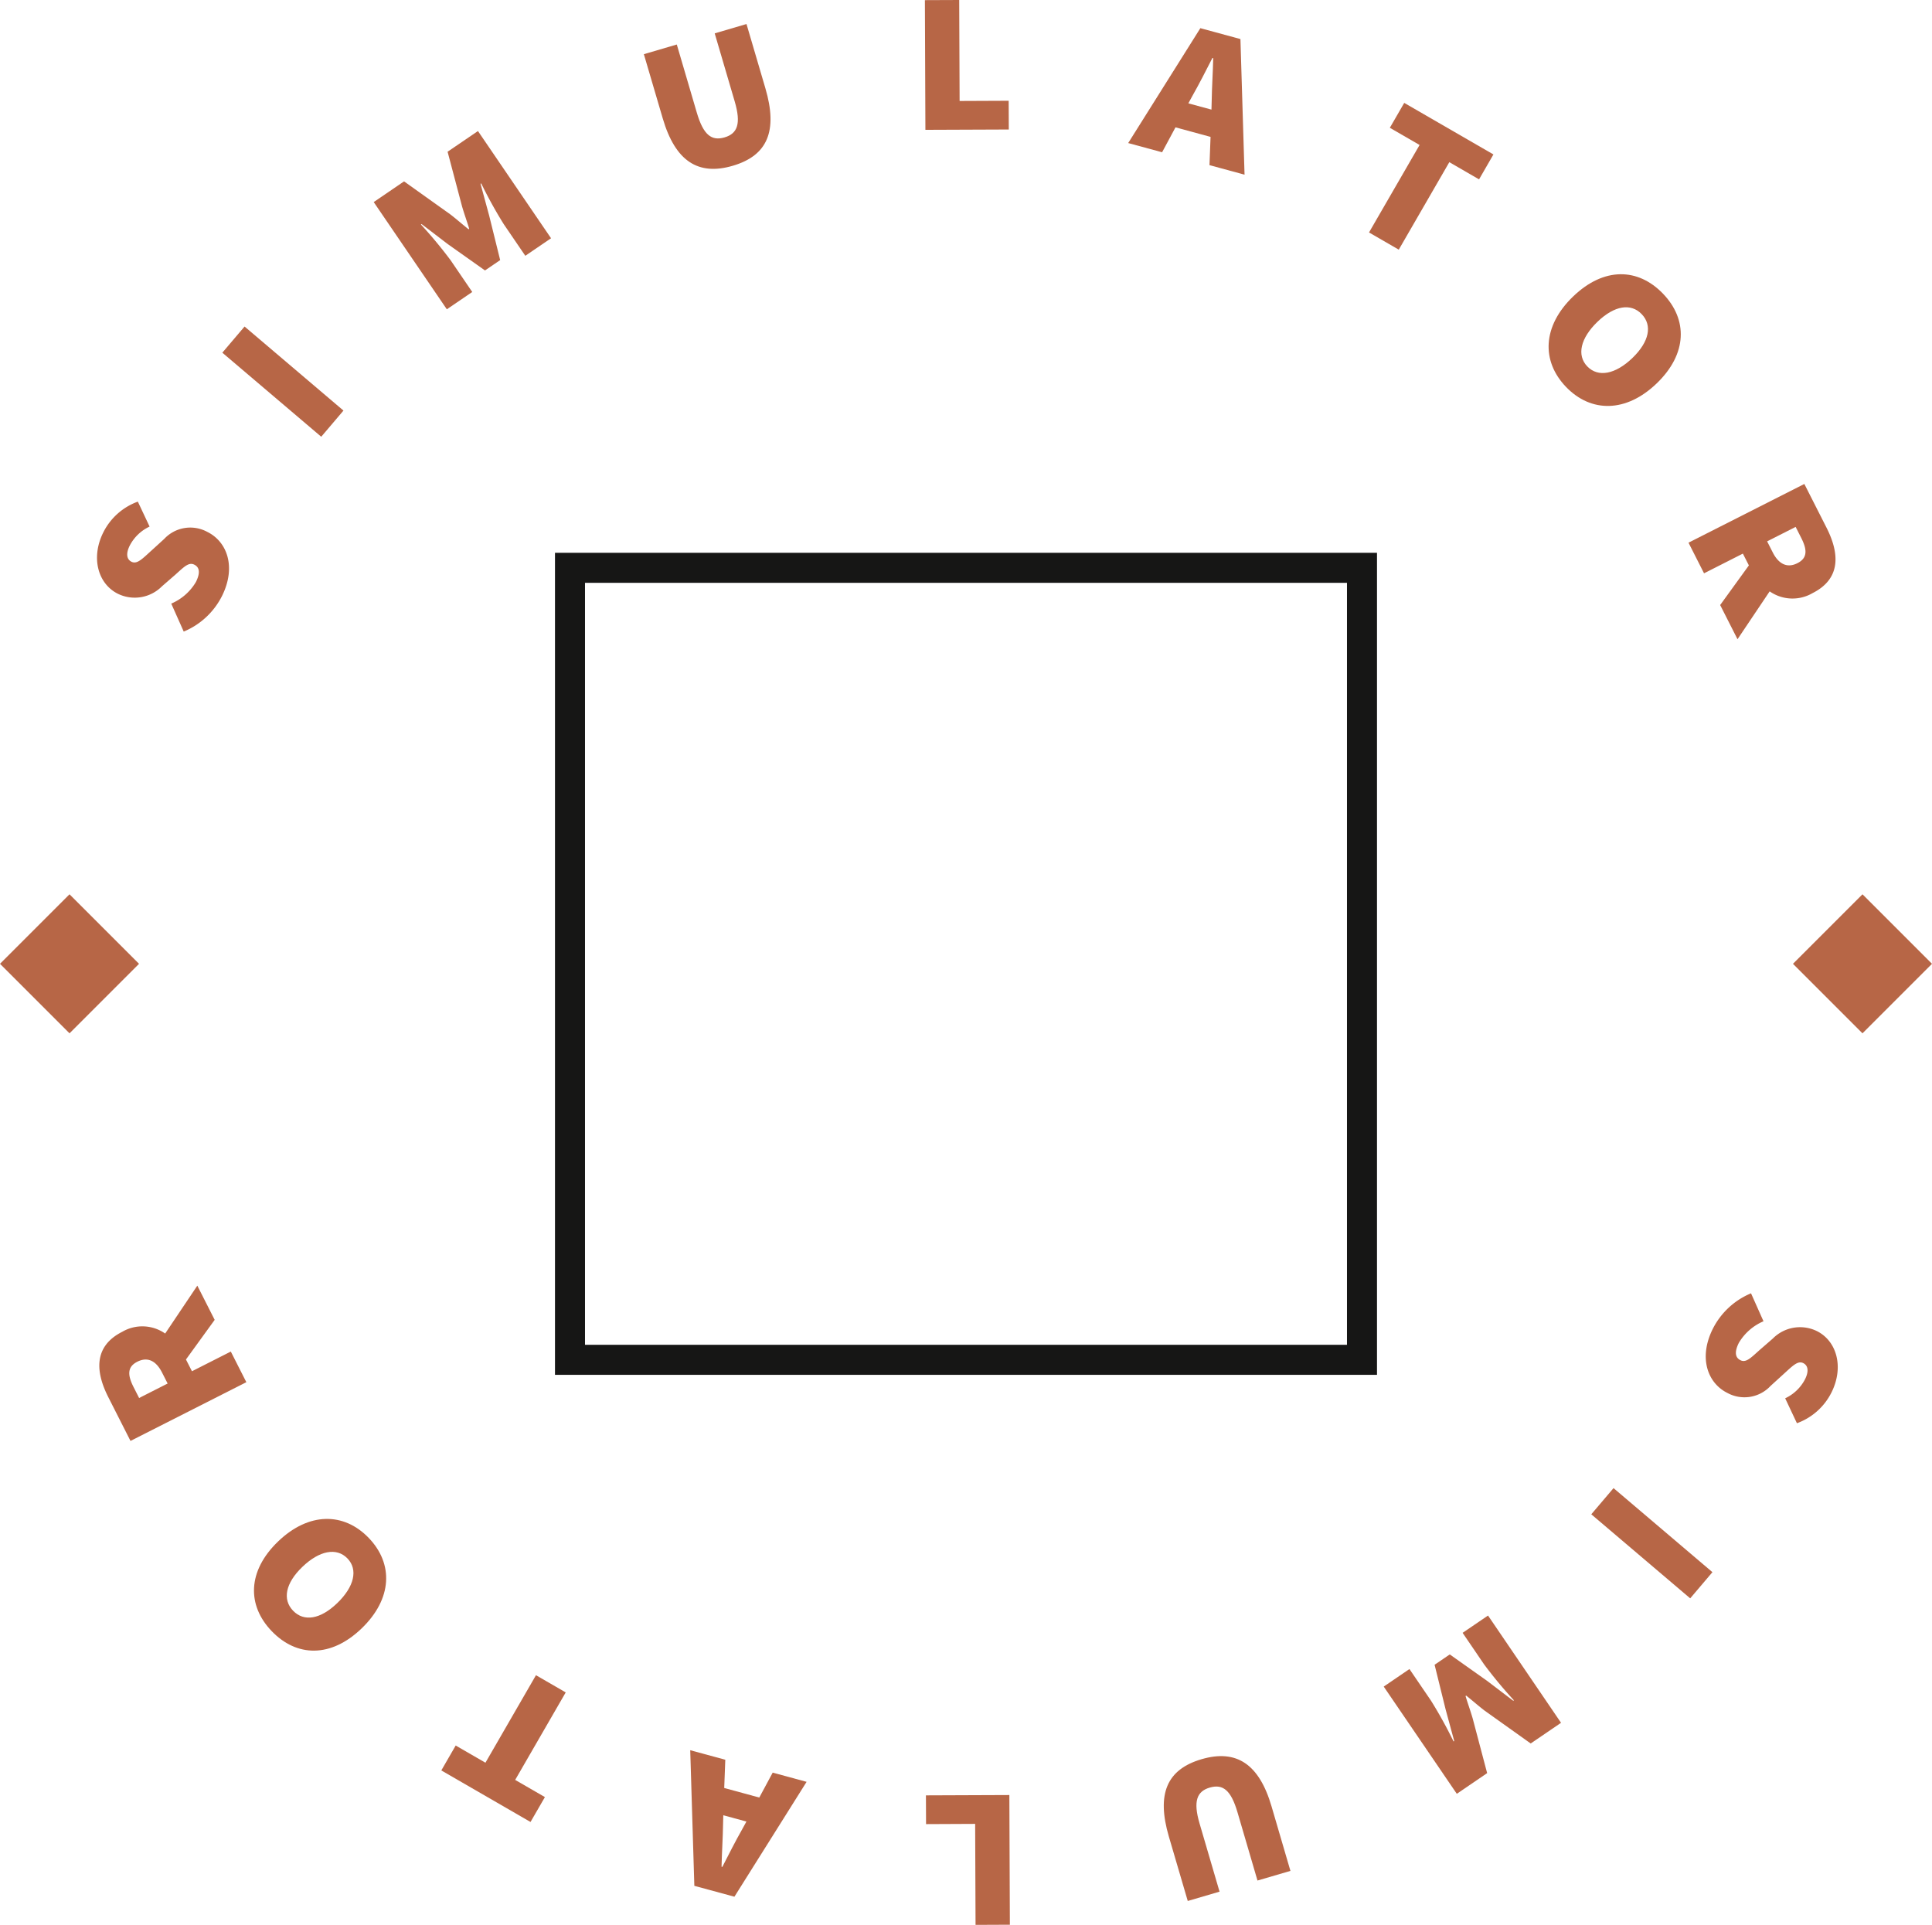 <svg id="simulator" xmlns="http://www.w3.org/2000/svg" width="128.713" height="128.241" viewBox="0 0 128.713 128.241">
  <rect id="Retângulo_867" data-name="Retângulo 867" width="52.764" height="52.764" transform="translate(90.738 37.83) rotate(90)" fill="none" stroke="#161615" stroke-miterlimit="10" stroke-width="2"/>
  <g id="Grupo_583" data-name="Grupo 583" transform="translate(0 59.581)">
    <g id="Grupo_582" data-name="Grupo 582">
      <rect id="Retângulo_868" data-name="Retângulo 868" width="6.55" height="6.55" transform="translate(0 4.631) rotate(-45)" fill="#b76646"/>
      <rect id="Retângulo_869" data-name="Retângulo 869" width="6.55" height="6.55" transform="translate(119.45 4.631) rotate(-45)" fill="#b76646"/>
    </g>
  </g>
  <g id="Grupo_584" data-name="Grupo 584" transform="translate(6.463)">
    <path id="Caminho_705" data-name="Caminho 705" d="M361.415,587.233l-.831-1.864a3.5,3.5,0,0,0,1.645-1.443c.307-.62.234-.983-.112-1.153-.37-.183-.684.152-1.27.678l-.882.766a2.554,2.554,0,0,1-2.93.5c-1.324-.654-1.822-2.382-.986-4.076a4.155,4.155,0,0,1,2.309-2.066l.783,1.662a2.847,2.847,0,0,0-1.326,1.274c-.248.5-.222.9.125,1.072.37.181.719-.2,1.341-.763l.834-.76a2.375,2.375,0,0,1,2.872-.468c1.312.647,1.94,2.321.986,4.254A5,5,0,0,1,361.415,587.233Z" transform="translate(-355.638 -545.155)" fill="#b76646"/>
    <path id="Caminho_706" data-name="Caminho 706" d="M365.679,566.287l1.481-1.743,6.589,5.6-1.481,1.743Z" transform="translate(-357.33 -542.79)" fill="#b76646"/>
    <path id="Caminho_707" data-name="Caminho 707" d="M377.81,553.613l2.021-1.379,3.07,2.19c.4.305.811.67,1.227,1l.044-.03c-.153-.507-.343-1.023-.481-1.508l-.96-3.627,2.023-1.378,4.87,7.143-1.715,1.168-1.438-2.109a29.859,29.859,0,0,1-1.5-2.715l-.044.03.575,2.119.732,2.962-1.011.689-2.489-1.763L381,555.078l-.044.03a30.123,30.123,0,0,1,1.98,2.385l1.438,2.11-1.693,1.153Z" transform="translate(-359.375 -540.15)" fill="#b76646"/>
    <path id="Caminho_708" data-name="Caminho 708" d="M400.716,546.6l-1.26-4.286,2.194-.645,1.334,4.541c.436,1.481.976,1.9,1.843,1.649s1.118-.911.683-2.391l-1.334-4.541,2.118-.622,1.26,4.286c.832,2.831.15,4.473-2.171,5.156S401.549,549.43,400.716,546.6Z" transform="translate(-363.024 -538.704)" fill="#b76646"/>
    <path id="Caminho_709" data-name="Caminho 709" d="M421.975,538.389l2.286-.009.027,6.727,3.269-.014.008,1.915-5.556.022Z" transform="translate(-366.82 -538.38)" fill="#b76646"/>
    <path id="Caminho_710" data-name="Caminho 710" d="M443.072,540.637l2.67.725.274,9.035-2.336-.635.071-1.882-2.336-.636-.892,1.66-2.259-.613Zm-.8,5.008,1.54.418.016-.616c.012-.852.082-1.921.1-2.812l-.052-.014c-.41.8-.887,1.744-1.31,2.484Z" transform="translate(-369.565 -538.76)" fill="#b76646"/>
    <path id="Caminho_711" data-name="Caminho 711" d="M460.931,549.429l-1.982-1.145.959-1.659,5.943,3.435-.958,1.66-1.981-1.146-3.368,5.829-1.982-1.146Z" transform="translate(-372.819 -539.77)" fill="#b76646"/>
    <path id="Caminho_712" data-name="Caminho 712" d="M473.586,561.835c2.051-1.973,4.325-1.911,5.986-.186s1.625,4.008-.415,5.974-4.383,1.966-6.042.242S471.536,563.809,473.586,561.835Zm3.948,4.1c1.13-1.088,1.339-2.175.619-2.922s-1.813-.58-2.944.508-1.4,2.232-.677,2.978S476.4,567.024,477.534,565.936Z" transform="translate(-375.244 -542.084)" fill="#b76646"/>
    <path id="Caminho_713" data-name="Caminho 713" d="M490.88,577.16l1.481,2.919c.842,1.662,1,3.375-.928,4.35a2.655,2.655,0,0,1-2.863-.114l-2.142,3.19-1.156-2.279,1.913-2.641-.4-.785-2.587,1.313-1.035-2.041Zm-2.105,4.56c.409.806.983,1.053,1.647.716s.661-.873.252-1.68l-.373-.735-1.9.963Z" transform="translate(-377.135 -544.917)" fill="#b76646"/>
  </g>
  <g id="Grupo_585" data-name="Grupo 585" transform="translate(6.615 85.653)">
    <path id="Caminho_714" data-name="Caminho 714" d="M487.561,642.013l.831,1.863a3.509,3.509,0,0,0-1.645,1.443c-.307.62-.234.983.113,1.153.369.182.683-.153,1.27-.678l.883-.767a2.554,2.554,0,0,1,2.929-.5c1.324.654,1.823,2.382.987,4.077a4.161,4.161,0,0,1-2.31,2.065l-.783-1.661a2.846,2.846,0,0,0,1.327-1.275c.247-.5.221-.9-.125-1.071-.371-.182-.718.2-1.341.762l-.836.761a2.376,2.376,0,0,1-2.871.468c-1.311-.647-1.939-2.322-.985-4.254A5,5,0,0,1,487.561,642.013Z" transform="translate(-377.52 -641.502)" fill="#b76646"/>
    <path id="Caminho_715" data-name="Caminho 715" d="M483.444,663.224l-1.481,1.744-6.59-5.6,1.482-1.744Z" transform="translate(-375.974 -644.134)" fill="#b76646"/>
    <path id="Caminho_716" data-name="Caminho 716" d="M470.554,674.98l-2.021,1.377-3.071-2.189c-.4-.305-.81-.669-1.226-1l-.044.029c.152.508.342,1.023.48,1.508l.959,3.627-2.021,1.378-4.869-7.144,1.714-1.168,1.438,2.11a29.731,29.731,0,0,1,1.5,2.715l.044-.03-.576-2.119-.731-2.961,1.011-.689,2.49,1.763,1.739,1.324.044-.03a30.249,30.249,0,0,1-1.98-2.385l-1.438-2.11,1.694-1.153Z" transform="translate(-373.17 -645.854)" fill="#b76646"/>
    <path id="Caminho_717" data-name="Caminho 717" d="M448.3,682.456l1.256,4.289-2.195.643-1.332-4.545c-.434-1.482-.974-1.9-1.842-1.65s-1.12.91-.686,2.391l1.332,4.544-2.118.621-1.258-4.288c-.831-2.834-.146-4.476,2.177-5.157S447.474,679.623,448.3,682.456Z" transform="translate(-370.2 -647.753)" fill="#b76646"/>
    <path id="Caminho_718" data-name="Caminho 718" d="M427.651,690.857l-2.286.01-.027-6.728-3.271.015-.008-1.915,5.558-.022Z" transform="translate(-366.987 -648.279)" fill="#b76646"/>
    <path id="Caminho_719" data-name="Caminho 719" d="M406.116,688.385l-2.67-.725-.274-9.035,2.336.635-.071,1.882,2.336.636.893-1.66,2.259.614Zm.8-5.008-1.541-.419-.016.616c-.011.852-.082,1.921-.1,2.812l.051.014c.41-.8.888-1.744,1.31-2.484Z" transform="translate(-363.803 -647.673)" fill="#b76646"/>
    <path id="Caminho_720" data-name="Caminho 720" d="M388.148,679.59l1.981,1.145-.959,1.658-5.943-3.435.958-1.659,1.982,1.146,3.366-5.83,1.982,1.146Z" transform="translate(-360.441 -646.66)" fill="#b76646"/>
    <path id="Caminho_721" data-name="Caminho 721" d="M375.388,667.386c-2.05,1.973-4.325,1.911-5.986.187s-1.625-4.009.416-5.975,4.382-1.966,6.042-.242S377.438,665.413,375.388,667.386Zm-3.947-4.1c-1.131,1.087-1.34,2.174-.619,2.922s1.813.58,2.943-.509,1.4-2.231.677-2.977S372.571,662.2,371.441,663.286Z" transform="translate(-357.911 -644.549)" fill="#b76646"/>
    <path id="Caminho_722" data-name="Caminho 722" d="M357.9,651.744l-1.481-2.92c-.843-1.661-1-3.374.928-4.349a2.653,2.653,0,0,1,2.863.115l2.142-3.191,1.156,2.279-1.913,2.641.4.783,2.588-1.312,1.035,2.041ZM360,647.185c-.41-.807-.983-1.054-1.647-.717s-.661.874-.252,1.681l.373.735,1.9-.964Z" transform="translate(-355.821 -641.398)" fill="#b76646"/>
  </g>
</svg>
